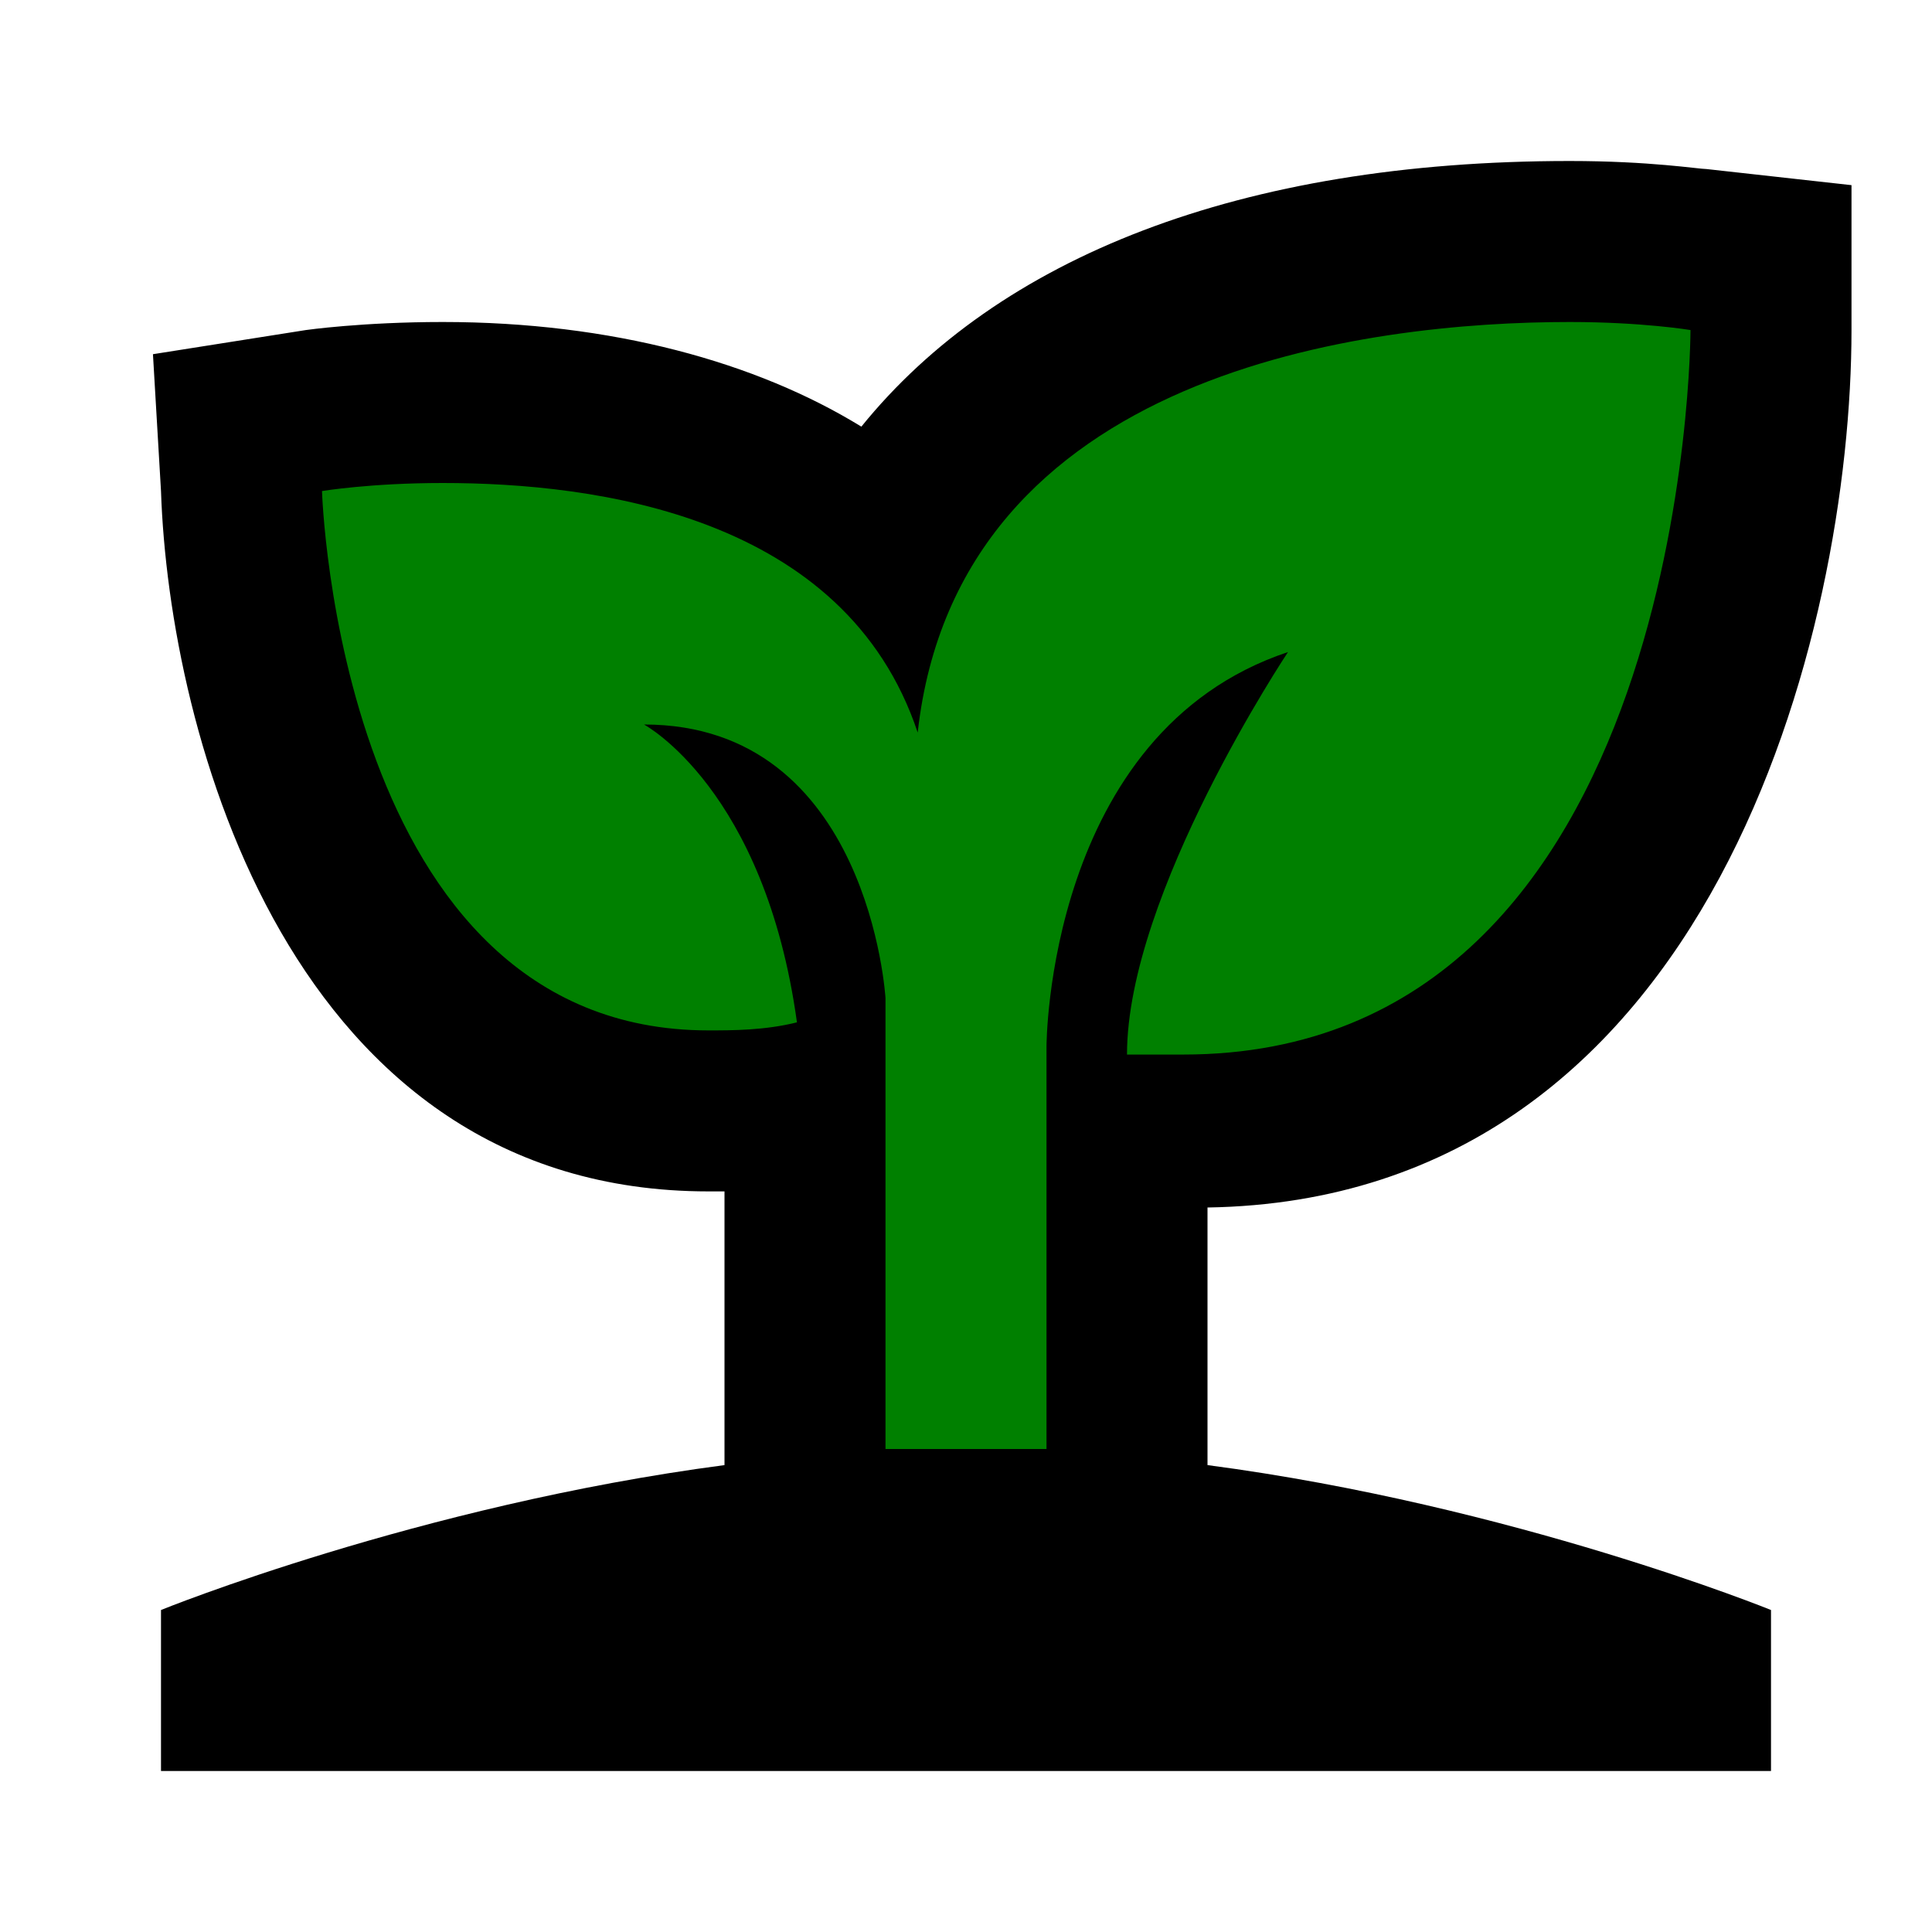 <?xml version="1.0" encoding="UTF-8" standalone="no"?>
<svg
   id="mdi-sprout-outline"
   viewBox="0 0 24 24"
   version="1.1"
   sodipodi:docname="sprout-outline-color.svg"
   inkscape:version="1.4 (e7c3feb1, 2024-10-09)"
   xmlns:inkscape="http://www.inkscape.org/namespaces/inkscape"
   xmlns:sodipodi="http://sodipodi.sourceforge.net/DTD/sodipodi-0.dtd"
   xmlns="http://www.w3.org/2000/svg"
   xmlns:svg="http://www.w3.org/2000/svg">
  <defs
     id="defs1" />
  <sodipodi:namedview
     id="namedview1"
     pagecolor="#ffffff"
     bordercolor="#000000"
     borderopacity="0.25"
     inkscape:showpageshadow="2"
     inkscape:pageopacity="0.0"
     inkscape:pagecheckerboard="0"
     inkscape:deskcolor="#d1d1d1"
     inkscape:zoom="10.64"
     inkscape:cx="11.889098"
     inkscape:cy="11.889098"
     inkscape:window-width="1384"
     inkscape:window-height="740"
     inkscape:window-x="0"
     inkscape:window-y="38"
     inkscape:window-maximized="0"
     inkscape:current-layer="mdi-sprout-outline" />
  <path
     style="fill:#008000;stroke-width:0.188;stroke-linejoin:bevel;stroke-miterlimit:1"
     d="M 19.002,3.506 C 16.407,3.536 13.503,4.204 11.873,6.398 11.593,6.775 11.368,7.192 11.204,7.632 9.896,5.993 7.689,5.418 5.67,5.513 5.032,5.581 4.284,5.374 3.719,5.721 3.219,6.232 3.602,7.031 3.641,7.652 4.031,9.75 4.964,12.064 7.044,12.986 c 0.901,0.358 1.937,0.449 2.884,0.25 0.748,-0.347 0.369,-1.309 0.216,-1.904 -0.166,-0.466 -0.185,-0.582 0.015,-0.106 0.487,1.43 0.265,2.971 0.331,4.448 0.062,0.889 -0.132,1.819 0.116,2.679 0.602,0.482 1.46,0.147 2.176,0.246 0.735,0.099 0.883,-0.698 0.788,-1.258 0.005,-1.35 -0.014,-2.701 0.021,-4.039 0.433,0.551 1.271,0.259 1.897,0.281 C 17.816,13.394 19.621,11.518 20.447,9.44 21.159,7.723 21.589,5.83 21.459,3.976 21.166,3.237 20.178,3.627 19.556,3.508 c -0.185,-0.003 -0.369,-0.004 -0.554,-0.002 z"
     id="path2" />
  <path
     d="M23,4.1V2.3L21.2,2.1C21.1,2.1 20.5,2 19.5,2C15.4,2 12.4,3.2 10.7,5.3C9.4,4.5 7.6,4 5.5,4C4.5,4 3.8,4.1 3.8,4.1L1.9,4.4L2,6.1C2.1,9.1 3.6,14.8 8.8,14.8C8.9,14.8 8.9,14.8 9,14.8V18.2C5.2,18.7 2,20 2,20V22H22V20C22,20 18.8,18.7 15,18.2V15C21.3,14.9 23,7.8 23,4.1M12,18C11.7,18 11.3,18 11,18V12.4C11,12.4 10.8,9 8,9C8,9 9.5,9.8 9.9,12.7C9.5,12.8 9.1,12.8 8.8,12.8C4.2,12.8 4,6.1 4,6.1C4,6.1 4.6,6 5.5,6C7.4,6 10.5,6.4 11.4,9.1C11.9,4.6 17,4 19.5,4C20.4,4 21,4.1 21,4.1C21,4.1 21,13.1 14.7,13.1C14.5,13.1 14.2,13.1 14,13.1C14,11.1 16,8.1 16,8.1C13,9.1 13,13 13,13V18C12.7,18 12.3,18 12,18Z"
     id="path1" />
</svg>

